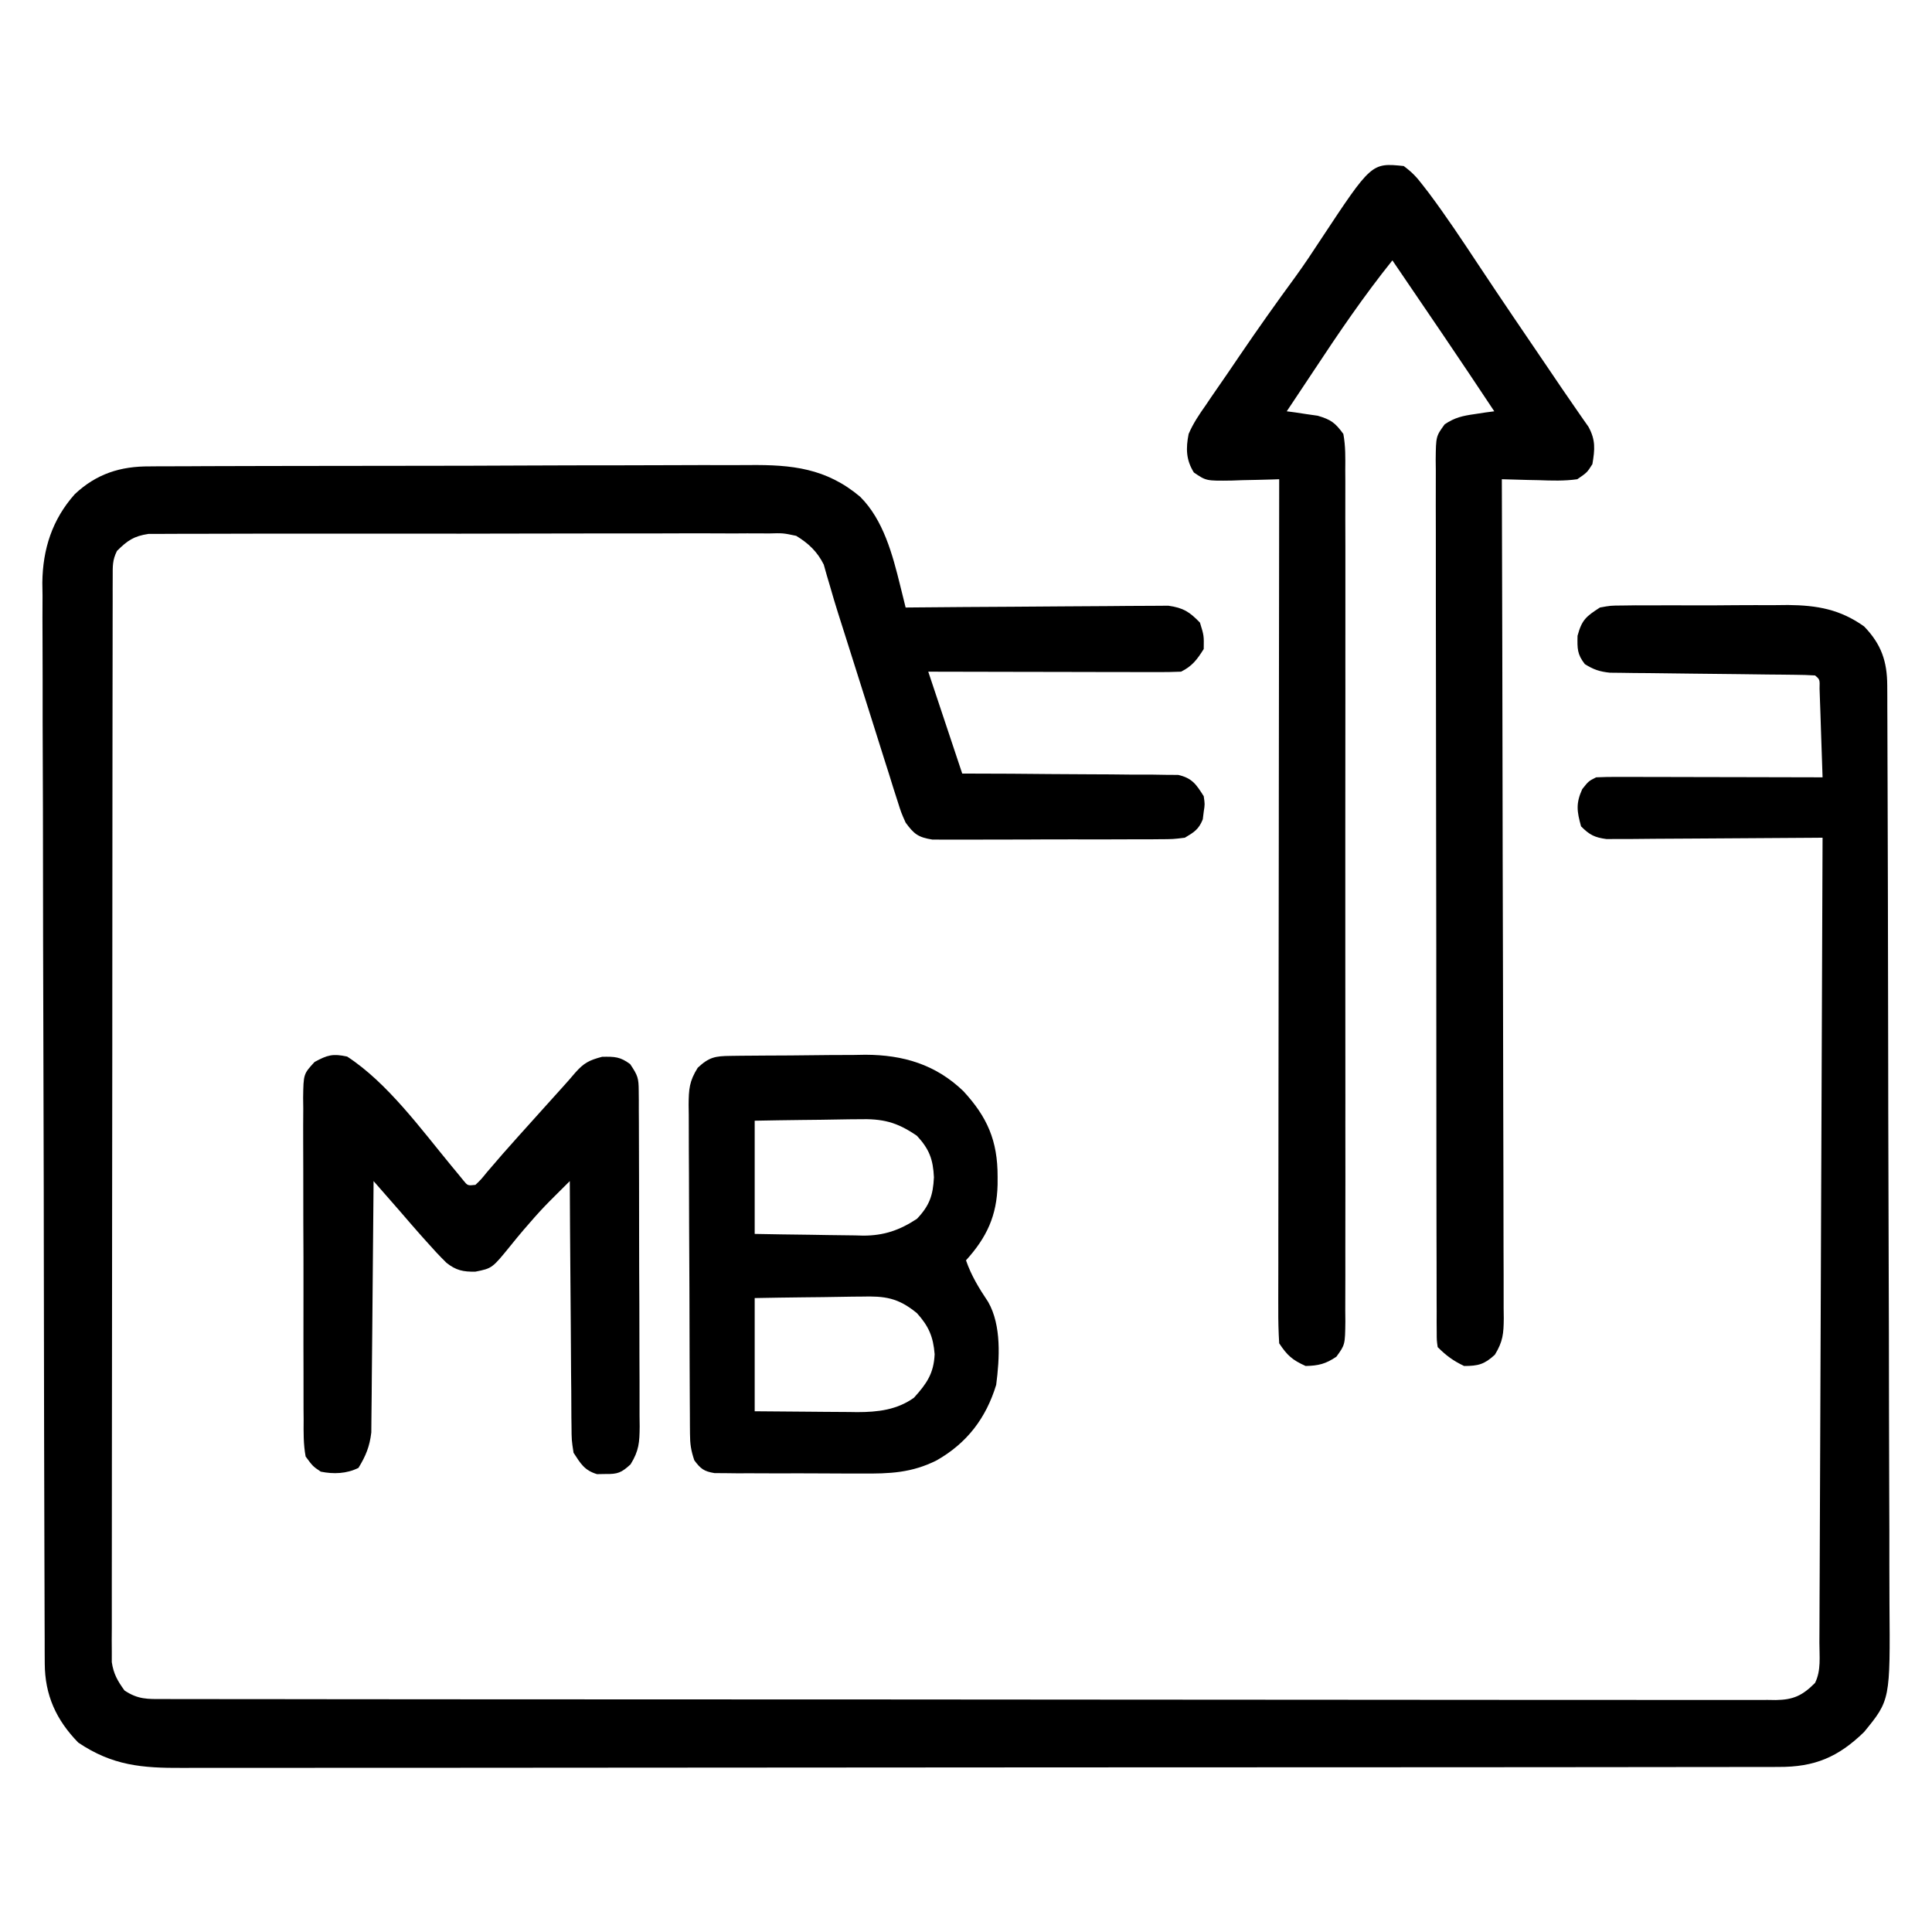 <?xml version="1.0" encoding="UTF-8"?>
<svg version="1.1" xmlns="http://www.w3.org/2000/svg" width="512" height="512">
<path d="M0 0 C1.111 -0.01 1.111 -0.01 2.245 -0.021 C4.71 -0.039 7.175 -0.037 9.641 -0.035 C11.415 -0.044 13.19 -0.054 14.965 -0.065 C19.775 -0.092 24.585 -0.099 29.395 -0.101 C32.405 -0.103 35.414 -0.109 38.424 -0.117 C48.935 -0.145 59.446 -0.157 69.957 -0.155 C79.735 -0.153 89.512 -0.185 99.29 -0.232 C107.7 -0.271 116.111 -0.287 124.521 -0.285 C129.537 -0.285 134.553 -0.293 139.569 -0.325 C144.291 -0.354 149.013 -0.354 153.735 -0.332 C155.46 -0.329 157.186 -0.336 158.911 -0.354 C170.122 -0.465 179.295 0.467 188.284 8.049 C194.454 14.192 196.878 23.419 198.903 31.623 C199.171 32.705 199.439 33.786 199.715 34.901 C200.019 36.139 200.019 36.139 200.33 37.401 C201.233 37.392 202.136 37.383 203.067 37.374 C211.586 37.294 220.105 37.233 228.625 37.194 C233.004 37.173 237.384 37.145 241.763 37.099 C245.991 37.056 250.218 37.032 254.446 37.022 C256.058 37.014 257.67 37 259.282 36.978 C261.542 36.949 263.801 36.945 266.061 36.947 C267.989 36.934 267.989 36.934 269.957 36.92 C273.931 37.487 275.562 38.536 278.33 41.401 C279.392 44.839 279.392 44.839 279.33 48.401 C277.563 51.203 276.299 52.916 273.33 54.401 C271.205 54.493 269.078 54.519 266.952 54.515 C265.971 54.515 265.971 54.515 264.971 54.515 C262.807 54.514 260.642 54.507 258.478 54.499 C256.979 54.497 255.479 54.496 253.98 54.495 C250.031 54.491 246.082 54.481 242.134 54.47 C238.105 54.46 234.077 54.455 230.048 54.45 C222.142 54.439 214.236 54.422 206.33 54.401 C209.3 63.311 212.27 72.221 215.33 81.401 C219.614 81.415 223.899 81.429 228.314 81.444 C231.733 81.469 235.151 81.5 238.57 81.533 C242.178 81.567 245.785 81.593 249.393 81.597 C252.869 81.601 256.344 81.629 259.819 81.675 C261.789 81.694 263.759 81.688 265.728 81.682 C267.53 81.712 267.53 81.712 269.368 81.742 C270.425 81.748 271.482 81.755 272.571 81.762 C276.279 82.621 277.327 84.249 279.33 87.401 C279.642 89.534 279.642 89.534 279.33 91.526 C279.247 92.189 279.165 92.851 279.08 93.534 C278.016 96.183 276.785 96.947 274.33 98.401 C271.218 98.789 271.218 98.789 267.513 98.805 C266.836 98.812 266.159 98.819 265.462 98.826 C263.23 98.844 260.999 98.84 258.767 98.835 C257.213 98.839 255.659 98.845 254.105 98.851 C250.85 98.86 247.595 98.857 244.34 98.847 C240.17 98.836 236.001 98.856 231.831 98.885 C228.623 98.903 225.415 98.903 222.206 98.897 C220.669 98.897 219.131 98.903 217.594 98.916 C215.444 98.931 213.296 98.92 211.146 98.903 C209.923 98.903 208.701 98.903 207.441 98.902 C203.658 98.293 202.579 97.463 200.33 94.401 C199.154 91.761 199.154 91.761 198.195 88.721 C197.644 87.008 197.644 87.008 197.082 85.26 C196.508 83.412 196.508 83.412 195.923 81.526 C195.514 80.237 195.103 78.949 194.691 77.661 C193.61 74.269 192.544 70.873 191.48 67.476 C190.408 64.059 189.324 60.646 188.24 57.233 C187.014 53.375 185.791 49.516 184.577 45.654 C183.849 43.339 183.115 41.027 182.374 38.717 C181.676 36.502 181.011 34.277 180.377 32.042 C180.064 30.986 179.751 29.93 179.429 28.843 C179.167 27.913 178.905 26.983 178.636 26.024 C176.917 22.573 174.582 20.387 171.33 18.401 C167.822 17.66 167.822 17.66 163.998 17.773 C163.282 17.766 162.566 17.759 161.828 17.751 C159.439 17.734 157.052 17.752 154.663 17.77 C152.946 17.765 151.229 17.758 149.513 17.748 C144.858 17.73 140.203 17.743 135.548 17.762 C130.675 17.779 125.802 17.77 120.929 17.765 C112.747 17.76 104.565 17.776 96.383 17.804 C86.924 17.836 77.466 17.836 68.007 17.819 C58.905 17.803 49.804 17.81 40.702 17.827 C36.829 17.834 32.957 17.833 29.084 17.825 C24.524 17.818 19.965 17.83 15.406 17.857 C13.732 17.864 12.059 17.864 10.386 17.857 C8.101 17.848 5.818 17.864 3.534 17.886 C2.256 17.889 0.978 17.892 -0.339 17.895 C-4.244 18.488 -5.892 19.649 -8.67 22.401 C-9.903 24.867 -9.798 26.482 -9.802 29.24 C-9.806 30.269 -9.81 31.297 -9.814 32.357 C-9.813 33.496 -9.812 34.634 -9.811 35.807 C-9.814 37.01 -9.817 38.213 -9.82 39.452 C-9.827 42.802 -9.83 46.151 -9.83 49.5 C-9.832 53.108 -9.84 56.716 -9.847 60.325 C-9.86 68.219 -9.866 76.114 -9.871 84.008 C-9.873 88.936 -9.878 93.863 -9.882 98.79 C-9.894 112.425 -9.905 126.061 -9.908 139.696 C-9.908 140.569 -9.908 141.442 -9.909 142.342 C-9.909 143.217 -9.909 144.092 -9.909 144.994 C-9.91 146.768 -9.91 148.541 -9.911 150.315 C-9.911 151.195 -9.911 152.075 -9.911 152.981 C-9.915 167.239 -9.933 181.498 -9.956 195.756 C-9.98 210.387 -9.992 225.017 -9.993 239.647 C-9.994 247.865 -10 256.083 -10.018 264.301 C-10.034 271.298 -10.039 278.295 -10.03 285.293 C-10.027 288.864 -10.028 292.435 -10.042 296.006 C-10.057 299.876 -10.048 303.745 -10.038 307.614 C-10.046 308.746 -10.054 309.878 -10.062 311.044 C-10.056 312.08 -10.049 313.117 -10.042 314.184 C-10.043 315.078 -10.044 315.971 -10.044 316.891 C-9.581 320.005 -8.509 321.862 -6.67 324.401 C-3.094 326.785 -0.57 326.683 3.556 326.658 C4.674 326.664 4.674 326.664 5.813 326.669 C8.329 326.678 10.845 326.673 13.361 326.669 C15.175 326.672 16.989 326.677 18.803 326.682 C23.803 326.695 28.803 326.694 33.803 326.692 C39.19 326.691 44.577 326.703 49.963 326.712 C60.522 326.729 71.081 326.734 81.64 326.735 C90.22 326.736 98.8 326.74 107.38 326.747 C131.685 326.764 155.99 326.773 180.296 326.772 C181.607 326.772 182.918 326.772 184.269 326.772 C185.582 326.772 186.895 326.772 188.248 326.771 C209.532 326.771 230.816 326.79 252.101 326.818 C273.936 326.847 295.771 326.861 317.607 326.859 C329.873 326.858 342.14 326.864 354.406 326.885 C364.849 326.903 375.292 326.908 385.735 326.894 C391.067 326.888 396.398 326.888 401.729 326.905 C406.605 326.921 411.482 326.918 416.359 326.9 C418.126 326.897 419.894 326.901 421.662 326.912 C424.059 326.926 426.454 326.916 428.851 326.899 C429.543 326.909 430.235 326.919 430.948 326.929 C435.653 326.859 438.018 325.71 441.33 322.401 C442.987 319.086 442.484 315.378 442.488 311.733 C442.495 310.37 442.495 310.37 442.503 308.98 C442.518 305.919 442.526 302.857 442.535 299.795 C442.544 297.608 442.554 295.42 442.565 293.233 C442.592 287.279 442.613 281.324 442.633 275.37 C442.655 269.153 442.682 262.937 442.709 256.72 C442.753 246.281 442.794 235.841 442.832 225.402 C442.872 214.648 442.913 203.894 442.957 193.14 C442.96 192.477 442.963 191.815 442.965 191.132 C442.979 187.808 442.993 184.484 443.007 181.16 C443.121 153.574 443.227 125.988 443.33 98.401 C442.587 98.408 441.844 98.414 441.079 98.421 C434.075 98.481 427.072 98.527 420.068 98.557 C416.467 98.572 412.867 98.593 409.266 98.627 C405.791 98.66 402.316 98.678 398.84 98.686 C396.87 98.694 394.9 98.717 392.931 98.741 C391.129 98.741 391.129 98.741 389.291 98.742 C388.234 98.748 387.177 98.755 386.088 98.762 C382.92 98.348 381.573 97.65 379.33 95.401 C378.226 91.428 377.914 89.311 379.642 85.526 C381.33 83.401 381.33 83.401 383.33 82.401 C385.239 82.31 387.152 82.284 389.064 82.288 C390.866 82.288 390.866 82.288 392.704 82.288 C394.657 82.296 394.657 82.296 396.65 82.303 C397.992 82.305 399.335 82.307 400.677 82.308 C404.212 82.312 407.746 82.321 411.281 82.332 C414.887 82.343 418.493 82.347 422.099 82.352 C429.176 82.363 436.253 82.38 443.33 82.401 C443.191 78.088 443.043 73.776 442.892 69.464 C442.853 68.232 442.813 67 442.773 65.731 C442.731 64.561 442.689 63.392 442.646 62.186 C442.609 61.102 442.573 60.018 442.535 58.901 C442.606 56.462 442.606 56.462 441.33 55.401 C439.571 55.288 437.809 55.244 436.047 55.228 C434.919 55.214 433.791 55.201 432.628 55.187 C431.399 55.176 430.17 55.166 428.904 55.155 C426.328 55.122 423.751 55.089 421.175 55.055 C417.093 55.007 413.011 54.963 408.929 54.924 C405.004 54.886 401.079 54.833 397.154 54.78 C395.931 54.772 394.708 54.763 393.448 54.755 C392.31 54.738 391.172 54.721 390 54.704 C388.999 54.694 387.999 54.684 386.968 54.673 C384.255 54.393 382.624 53.844 380.33 52.401 C378.28 49.766 378.332 48.288 378.392 44.901 C379.533 40.643 380.68 39.757 384.33 37.401 C387.141 36.886 387.141 36.886 390.246 36.868 C391.415 36.852 392.583 36.836 393.787 36.82 C395.67 36.827 395.67 36.827 397.591 36.835 C398.892 36.829 400.193 36.822 401.534 36.816 C404.287 36.806 407.039 36.81 409.792 36.825 C413.295 36.842 416.796 36.819 420.298 36.783 C423.667 36.756 427.035 36.766 430.404 36.772 C431.649 36.759 432.894 36.746 434.177 36.732 C441.887 36.814 447.945 37.863 454.33 42.401 C458.892 47.11 460.447 51.665 460.469 58.076 C460.475 59.018 460.481 59.959 460.487 60.928 C460.488 61.959 460.489 62.99 460.49 64.052 C460.498 65.698 460.498 65.698 460.506 67.377 C460.521 71.068 460.53 74.759 460.538 78.45 C460.545 80.418 460.553 82.387 460.56 84.355 C460.593 92.964 460.615 101.573 460.633 110.182 C460.638 112.425 460.643 114.668 460.648 116.91 C460.679 130.846 460.706 144.783 460.723 158.719 C460.726 161.946 460.731 165.173 460.735 168.4 C460.736 169.202 460.737 170.004 460.738 170.831 C460.755 183.814 460.796 196.796 460.847 209.779 C460.898 223.118 460.927 236.457 460.935 249.796 C460.939 257.281 460.954 264.766 460.994 272.252 C461.029 278.629 461.043 285.006 461.03 291.383 C461.024 294.633 461.031 297.883 461.058 301.133 C461.261 326.932 461.261 326.932 454.33 335.401 C447.496 342.046 441.237 344.715 431.651 344.658 C430.515 344.664 430.515 344.664 429.356 344.669 C426.816 344.678 424.277 344.673 421.737 344.669 C419.898 344.672 418.06 344.677 416.221 344.682 C411.167 344.695 406.113 344.694 401.059 344.692 C395.609 344.691 390.159 344.703 384.709 344.712 C374.031 344.729 363.352 344.734 352.674 344.735 C343.995 344.736 335.316 344.74 326.638 344.747 C302.038 344.764 277.439 344.773 252.839 344.772 C251.845 344.772 251.845 344.772 250.83 344.772 C249.489 344.772 248.149 344.772 246.808 344.772 C225.949 344.77 205.09 344.785 184.231 344.813 C160.794 344.843 137.358 344.861 113.921 344.859 C101.512 344.858 89.104 344.864 76.695 344.885 C66.131 344.903 55.567 344.908 45.002 344.894 C39.612 344.888 34.222 344.888 28.831 344.905 C23.896 344.921 18.961 344.918 14.025 344.9 C12.241 344.897 10.456 344.901 8.671 344.912 C-2.016 344.974 -9.872 344.304 -18.92 338.214 C-24.786 332.215 -27.784 325.599 -27.81 317.242 C-27.816 316.193 -27.822 315.144 -27.828 314.063 C-27.829 312.911 -27.83 311.76 -27.831 310.574 C-27.836 309.35 -27.841 308.126 -27.847 306.864 C-27.86 303.465 -27.868 300.065 -27.874 296.665 C-27.881 293.75 -27.891 290.834 -27.901 287.918 C-27.934 278.312 -27.956 268.706 -27.974 259.1 C-27.979 256.597 -27.984 254.095 -27.989 251.593 C-28.02 236.048 -28.047 220.503 -28.063 204.958 C-28.067 201.358 -28.071 197.758 -28.075 194.157 C-28.076 193.263 -28.078 192.368 -28.079 191.446 C-28.096 176.96 -28.137 162.473 -28.188 147.987 C-28.239 133.107 -28.268 118.227 -28.276 103.346 C-28.28 94.995 -28.295 86.643 -28.335 78.292 C-28.37 71.177 -28.384 64.063 -28.371 56.948 C-28.365 53.321 -28.369 49.695 -28.399 46.068 C-28.432 42.126 -28.417 38.186 -28.399 34.244 C-28.416 33.111 -28.432 31.977 -28.45 30.81 C-28.345 21.943 -25.848 14.088 -19.851 7.36 C-14.115 1.968 -7.76 -0.053 0 0 Z " fill="#000000" transform="translate(39.67,123.599)"/>
<path d="M0 0 C2.192 1.63 3.375 2.867 5 5 C5.549 5.709 6.098 6.418 6.664 7.148 C11.282 13.324 15.534 19.741 19.79 26.168 C25.954 35.47 32.24 44.689 38.516 53.916 C39.652 55.589 40.786 57.264 41.919 58.939 C43.228 60.864 44.547 62.781 45.881 64.688 C46.426 65.474 46.97 66.26 47.531 67.07 C47.999 67.734 48.466 68.398 48.947 69.083 C50.88 72.603 50.666 75.068 50 79 C48.602 81.215 48.602 81.215 46 83 C42.571 83.491 39.205 83.376 35.75 83.25 C34.814 83.232 33.878 83.214 32.914 83.195 C30.608 83.148 28.305 83.083 26 83 C26.004 84.176 26.007 85.351 26.011 86.562 C26.098 114.463 26.164 142.364 26.204 170.264 C26.209 173.698 26.214 177.131 26.22 180.565 C26.221 181.248 26.222 181.932 26.223 182.636 C26.24 193.707 26.272 204.777 26.309 215.848 C26.346 227.205 26.368 238.563 26.376 249.921 C26.382 256.301 26.394 262.681 26.423 269.061 C26.45 275.064 26.458 281.066 26.452 287.069 C26.454 289.274 26.462 291.48 26.477 293.685 C26.497 296.692 26.492 299.698 26.481 302.705 C26.498 304.02 26.498 304.02 26.516 305.361 C26.476 309.404 26.308 311.496 24.154 315.018 C21.381 317.569 19.752 318 16 318 C13.121 316.626 11.25 315.25 9 313 C8.747 311.204 8.747 311.204 8.743 308.986 C8.736 308.141 8.73 307.297 8.723 306.427 C8.728 305.027 8.728 305.027 8.733 303.599 C8.728 302.612 8.724 301.625 8.719 300.608 C8.706 297.279 8.708 293.95 8.709 290.622 C8.703 288.244 8.697 285.866 8.689 283.488 C8.673 277.686 8.667 271.884 8.666 266.082 C8.665 261.368 8.661 256.653 8.654 251.938 C8.637 238.578 8.628 225.219 8.629 211.859 C8.629 211.138 8.629 210.418 8.629 209.675 C8.629 208.954 8.63 208.232 8.63 207.489 C8.63 195.794 8.611 184.099 8.583 172.403 C8.554 160.403 8.541 148.402 8.542 136.401 C8.543 129.66 8.537 122.92 8.516 116.179 C8.497 109.841 8.496 103.503 8.511 97.165 C8.513 94.835 8.508 92.505 8.496 90.175 C8.481 87.001 8.49 83.828 8.506 80.655 C8.495 79.726 8.485 78.798 8.474 77.841 C8.542 71.63 8.542 71.63 10.856 68.448 C13.498 66.663 15.603 66.2 18.75 65.75 C19.735 65.6 20.72 65.451 21.734 65.297 C22.482 65.199 23.23 65.101 24 65 C15.122 51.584 6.06 38.293 -3 25 C-10.526 34.375 -17.249 44.252 -23.863 54.279 C-25.443 56.67 -27.034 59.054 -28.625 61.438 C-29.092 62.137 -29.558 62.837 -30.039 63.559 C-30.356 64.034 -30.673 64.51 -31 65 C-30.252 65.098 -29.505 65.196 -28.734 65.297 C-27.75 65.446 -26.765 65.596 -25.75 65.75 C-24.775 65.889 -23.801 66.028 -22.797 66.172 C-19.278 67.214 -18.17 68.019 -16 71 C-15.396 74.209 -15.461 77.384 -15.492 80.641 C-15.486 81.63 -15.48 82.619 -15.473 83.638 C-15.457 86.961 -15.47 90.283 -15.482 93.605 C-15.477 95.984 -15.47 98.362 -15.461 100.74 C-15.445 106.535 -15.447 112.33 -15.459 118.125 C-15.468 122.834 -15.469 127.543 -15.465 132.252 C-15.464 132.922 -15.464 133.592 -15.463 134.282 C-15.462 135.643 -15.46 137.004 -15.459 138.365 C-15.448 151.129 -15.461 163.894 -15.482 176.659 C-15.5 187.614 -15.497 198.569 -15.479 209.524 C-15.457 222.243 -15.449 234.962 -15.461 247.68 C-15.462 249.036 -15.463 250.392 -15.465 251.748 C-15.465 252.415 -15.466 253.083 -15.467 253.77 C-15.47 258.474 -15.464 263.178 -15.455 267.882 C-15.443 274.212 -15.451 280.542 -15.474 286.872 C-15.48 289.198 -15.478 291.525 -15.469 293.852 C-15.458 297.021 -15.472 300.19 -15.492 303.359 C-15.483 304.286 -15.474 305.213 -15.465 306.168 C-15.541 312.369 -15.541 312.369 -17.848 315.544 C-20.669 317.453 -22.594 317.93 -26 318 C-29.529 316.396 -30.828 315.258 -33 312 C-33.19 308.951 -33.261 305.994 -33.241 302.946 C-33.242 302.008 -33.244 301.07 -33.246 300.104 C-33.249 296.949 -33.238 293.793 -33.227 290.638 C-33.226 288.381 -33.227 286.125 -33.228 283.868 C-33.229 277.73 -33.217 271.592 -33.203 265.454 C-33.19 259.044 -33.189 252.634 -33.187 246.223 C-33.181 235.46 -33.169 224.697 -33.151 213.934 C-33.133 202.848 -33.118 191.761 -33.11 180.675 C-33.109 179.991 -33.109 179.308 -33.108 178.604 C-33.106 175.177 -33.103 171.749 -33.101 168.322 C-33.08 139.881 -33.045 111.441 -33 83 C-33.877 83.031 -33.877 83.031 -34.772 83.063 C-37.431 83.147 -40.09 83.199 -42.75 83.25 C-43.67 83.284 -44.591 83.317 -45.539 83.352 C-52.341 83.45 -52.341 83.45 -55.607 81.22 C-57.718 77.856 -57.749 74.784 -57 71 C-55.811 68.22 -54.209 65.851 -52.469 63.387 C-51.999 62.692 -51.53 61.997 -51.047 61.28 C-49.548 59.071 -48.025 56.879 -46.5 54.688 C-45.506 53.228 -44.514 51.768 -43.523 50.307 C-38.703 43.222 -33.76 36.239 -28.689 29.331 C-26.36 26.117 -24.169 22.823 -22 19.5 C-8.543 -0.869 -8.543 -0.869 0 0 Z " fill="#000000" transform="translate(372,44)"/>
<path d="M0 0 C1.418 -0.019 1.418 -0.019 2.865 -0.039 C3.892 -0.046 4.919 -0.054 5.977 -0.061 C7.035 -0.069 8.094 -0.077 9.185 -0.086 C11.434 -0.1 13.682 -0.11 15.931 -0.118 C19.342 -0.135 22.752 -0.179 26.162 -0.223 C28.35 -0.234 30.539 -0.242 32.727 -0.249 C33.736 -0.266 34.744 -0.284 35.784 -0.302 C45.829 -0.272 54.388 2.275 61.731 9.318 C68.079 16.185 70.847 22.462 70.824 31.99 C70.823 32.694 70.821 33.399 70.82 34.125 C70.626 42.389 67.95 48.087 62.449 54.177 C63.858 58.275 65.94 61.633 68.328 65.212 C71.88 71.437 71.351 80.229 70.449 87.177 C67.754 96.019 62.699 102.616 54.687 107.181 C48.066 110.516 42.187 110.746 34.864 110.673 C33.685 110.675 32.506 110.676 31.292 110.678 C28.816 110.676 26.34 110.664 23.864 110.644 C20.065 110.614 16.268 110.623 12.469 110.636 C10.059 110.63 7.649 110.621 5.239 110.611 C4.101 110.614 2.964 110.616 1.792 110.619 C0.74 110.607 -0.312 110.594 -1.396 110.581 C-2.321 110.576 -3.247 110.57 -4.2 110.565 C-7.009 110.101 -7.866 109.435 -9.551 107.177 C-10.451 104.477 -10.681 102.902 -10.698 100.129 C-10.705 99.308 -10.712 98.486 -10.719 97.64 C-10.722 96.742 -10.725 95.845 -10.728 94.92 C-10.737 93.497 -10.737 93.497 -10.747 92.046 C-10.767 88.905 -10.779 85.764 -10.789 82.622 C-10.793 81.55 -10.797 80.478 -10.801 79.373 C-10.822 73.701 -10.836 68.028 -10.846 62.355 C-10.857 56.492 -10.891 50.628 -10.931 44.765 C-10.957 40.26 -10.965 35.754 -10.969 31.248 C-10.974 29.087 -10.986 26.925 -11.004 24.763 C-11.028 21.74 -11.027 18.717 -11.021 15.693 C-11.033 14.799 -11.046 13.906 -11.059 12.985 C-11.025 8.847 -10.895 6.725 -8.646 3.145 C-5.642 0.324 -4.015 0.047 0 0 Z M6.449 17.177 C6.449 27.077 6.449 36.977 6.449 47.177 C11.288 47.269 16.124 47.349 20.964 47.397 C22.607 47.417 24.25 47.444 25.892 47.479 C28.266 47.528 30.638 47.55 33.012 47.568 C33.736 47.588 34.461 47.609 35.207 47.63 C40.695 47.633 44.857 46.201 49.449 43.177 C52.793 39.666 53.722 36.907 53.949 32.177 C53.73 27.459 52.733 24.713 49.449 21.177 C44.063 17.48 40.348 16.609 33.891 16.786 C33.102 16.792 32.313 16.798 31.499 16.804 C29.003 16.826 26.508 16.876 24.012 16.927 C22.31 16.947 20.607 16.965 18.905 16.982 C14.752 17.022 10.602 17.1 6.449 17.177 Z M6.449 64.177 C6.449 74.077 6.449 83.977 6.449 94.177 C11.021 94.223 15.592 94.263 20.164 94.287 C21.717 94.297 23.27 94.31 24.822 94.328 C27.064 94.352 29.305 94.364 31.547 94.372 C32.233 94.383 32.919 94.393 33.625 94.404 C39.055 94.405 44.176 93.813 48.664 90.583 C52.019 86.871 53.921 84.152 54.137 79.052 C53.778 74.467 52.583 71.641 49.449 68.177 C44.453 64.075 40.954 63.622 34.77 63.786 C33.957 63.792 33.144 63.798 32.307 63.804 C29.729 63.826 27.152 63.876 24.574 63.927 C22.819 63.947 21.064 63.965 19.309 63.982 C15.021 64.022 10.737 64.101 6.449 64.177 Z " fill="#000000" transform="translate(193.551,279.823)"/>
<path d="M0 0 C10.671 6.934 19.64 19.301 27.688 29.043 C28.224 29.689 28.76 30.335 29.312 31 C29.783 31.578 30.254 32.155 30.738 32.75 C31.941 34.235 31.941 34.235 34 34 C35.503 32.553 35.503 32.553 37.062 30.625 C39.791 27.417 42.551 24.25 45.375 21.125 C47.721 18.527 50.065 15.927 52.398 13.316 C53.928 11.606 55.464 9.901 57.008 8.203 C58.169 6.919 59.317 5.623 60.43 4.297 C62.725 1.687 64.142 0.963 67.562 0.062 C70.911 0.002 72.352 0.039 75 2 C77.041 5.061 77.252 5.677 77.267 9.124 C77.276 9.962 77.284 10.8 77.293 11.664 C77.292 12.58 77.291 13.497 77.291 14.441 C77.297 15.409 77.304 16.376 77.311 17.374 C77.33 20.58 77.334 23.786 77.336 26.992 C77.342 29.218 77.349 31.444 77.356 33.669 C77.368 38.338 77.372 43.007 77.371 47.676 C77.37 53.661 77.398 59.645 77.432 65.63 C77.454 70.228 77.458 74.826 77.457 79.424 C77.46 81.631 77.469 83.837 77.484 86.043 C77.504 89.129 77.498 92.214 77.486 95.3 C77.497 96.213 77.508 97.125 77.52 98.065 C77.478 102.24 77.346 104.439 75.108 108.065 C72.708 110.268 71.717 110.68 68.5 110.625 C67.371 110.644 67.371 110.644 66.219 110.664 C62.88 109.665 61.882 107.886 60 105 C59.481 101.665 59.481 101.665 59.454 97.823 C59.444 97.12 59.433 96.417 59.423 95.693 C59.393 93.382 59.392 91.072 59.391 88.762 C59.376 87.155 59.359 85.547 59.341 83.94 C59.297 79.72 59.277 75.5 59.262 71.28 C59.242 66.97 59.2 62.66 59.16 58.35 C59.085 49.9 59.035 41.45 59 33 C57.875 34.121 56.75 35.242 55.625 36.363 C54.999 36.988 54.372 37.612 53.727 38.255 C51.889 40.112 50.141 42.019 48.438 44 C47.861 44.663 47.285 45.325 46.691 46.008 C45.577 47.321 44.48 48.649 43.402 49.992 C38.438 56.112 38.438 56.112 34 57 C30.79 57.07 28.842 56.673 26.309 54.648 C24.453 52.83 22.718 50.948 21 49 C20.421 48.353 19.842 47.706 19.246 47.039 C17.48 45.04 15.741 43.021 14 41 C12.793 39.618 11.585 38.237 10.377 36.857 C9.429 35.774 9.429 35.774 8.462 34.67 C7.98 34.119 7.497 33.568 7 33 C6.994 33.864 6.988 34.727 6.982 35.617 C6.924 43.768 6.852 51.919 6.764 60.07 C6.72 64.26 6.68 68.45 6.654 72.64 C6.627 76.686 6.587 80.732 6.537 84.778 C6.52 86.319 6.509 87.861 6.502 89.402 C6.493 91.566 6.465 93.729 6.432 95.893 C6.421 97.123 6.41 98.354 6.399 99.621 C5.958 103.356 4.952 105.802 3 109 C-0.129 110.565 -3.611 110.697 -7 110 C-9.096 108.583 -9.096 108.583 -11 106 C-11.613 102.755 -11.556 99.54 -11.533 96.246 C-11.542 95.257 -11.551 94.268 -11.56 93.249 C-11.582 89.978 -11.575 86.708 -11.566 83.438 C-11.572 81.166 -11.578 78.894 -11.585 76.623 C-11.596 71.861 -11.591 67.1 -11.576 62.339 C-11.559 56.232 -11.583 50.126 -11.618 44.019 C-11.64 39.328 -11.638 34.637 -11.63 29.946 C-11.629 27.694 -11.636 25.442 -11.651 23.191 C-11.668 20.044 -11.654 16.9 -11.631 13.754 C-11.643 12.821 -11.654 11.888 -11.667 10.926 C-11.574 4.623 -11.574 4.623 -8.636 1.433 C-5.233 -0.417 -3.823 -0.825 0 0 Z " fill="#000000" transform="translate(92,280)"/>
</svg>
